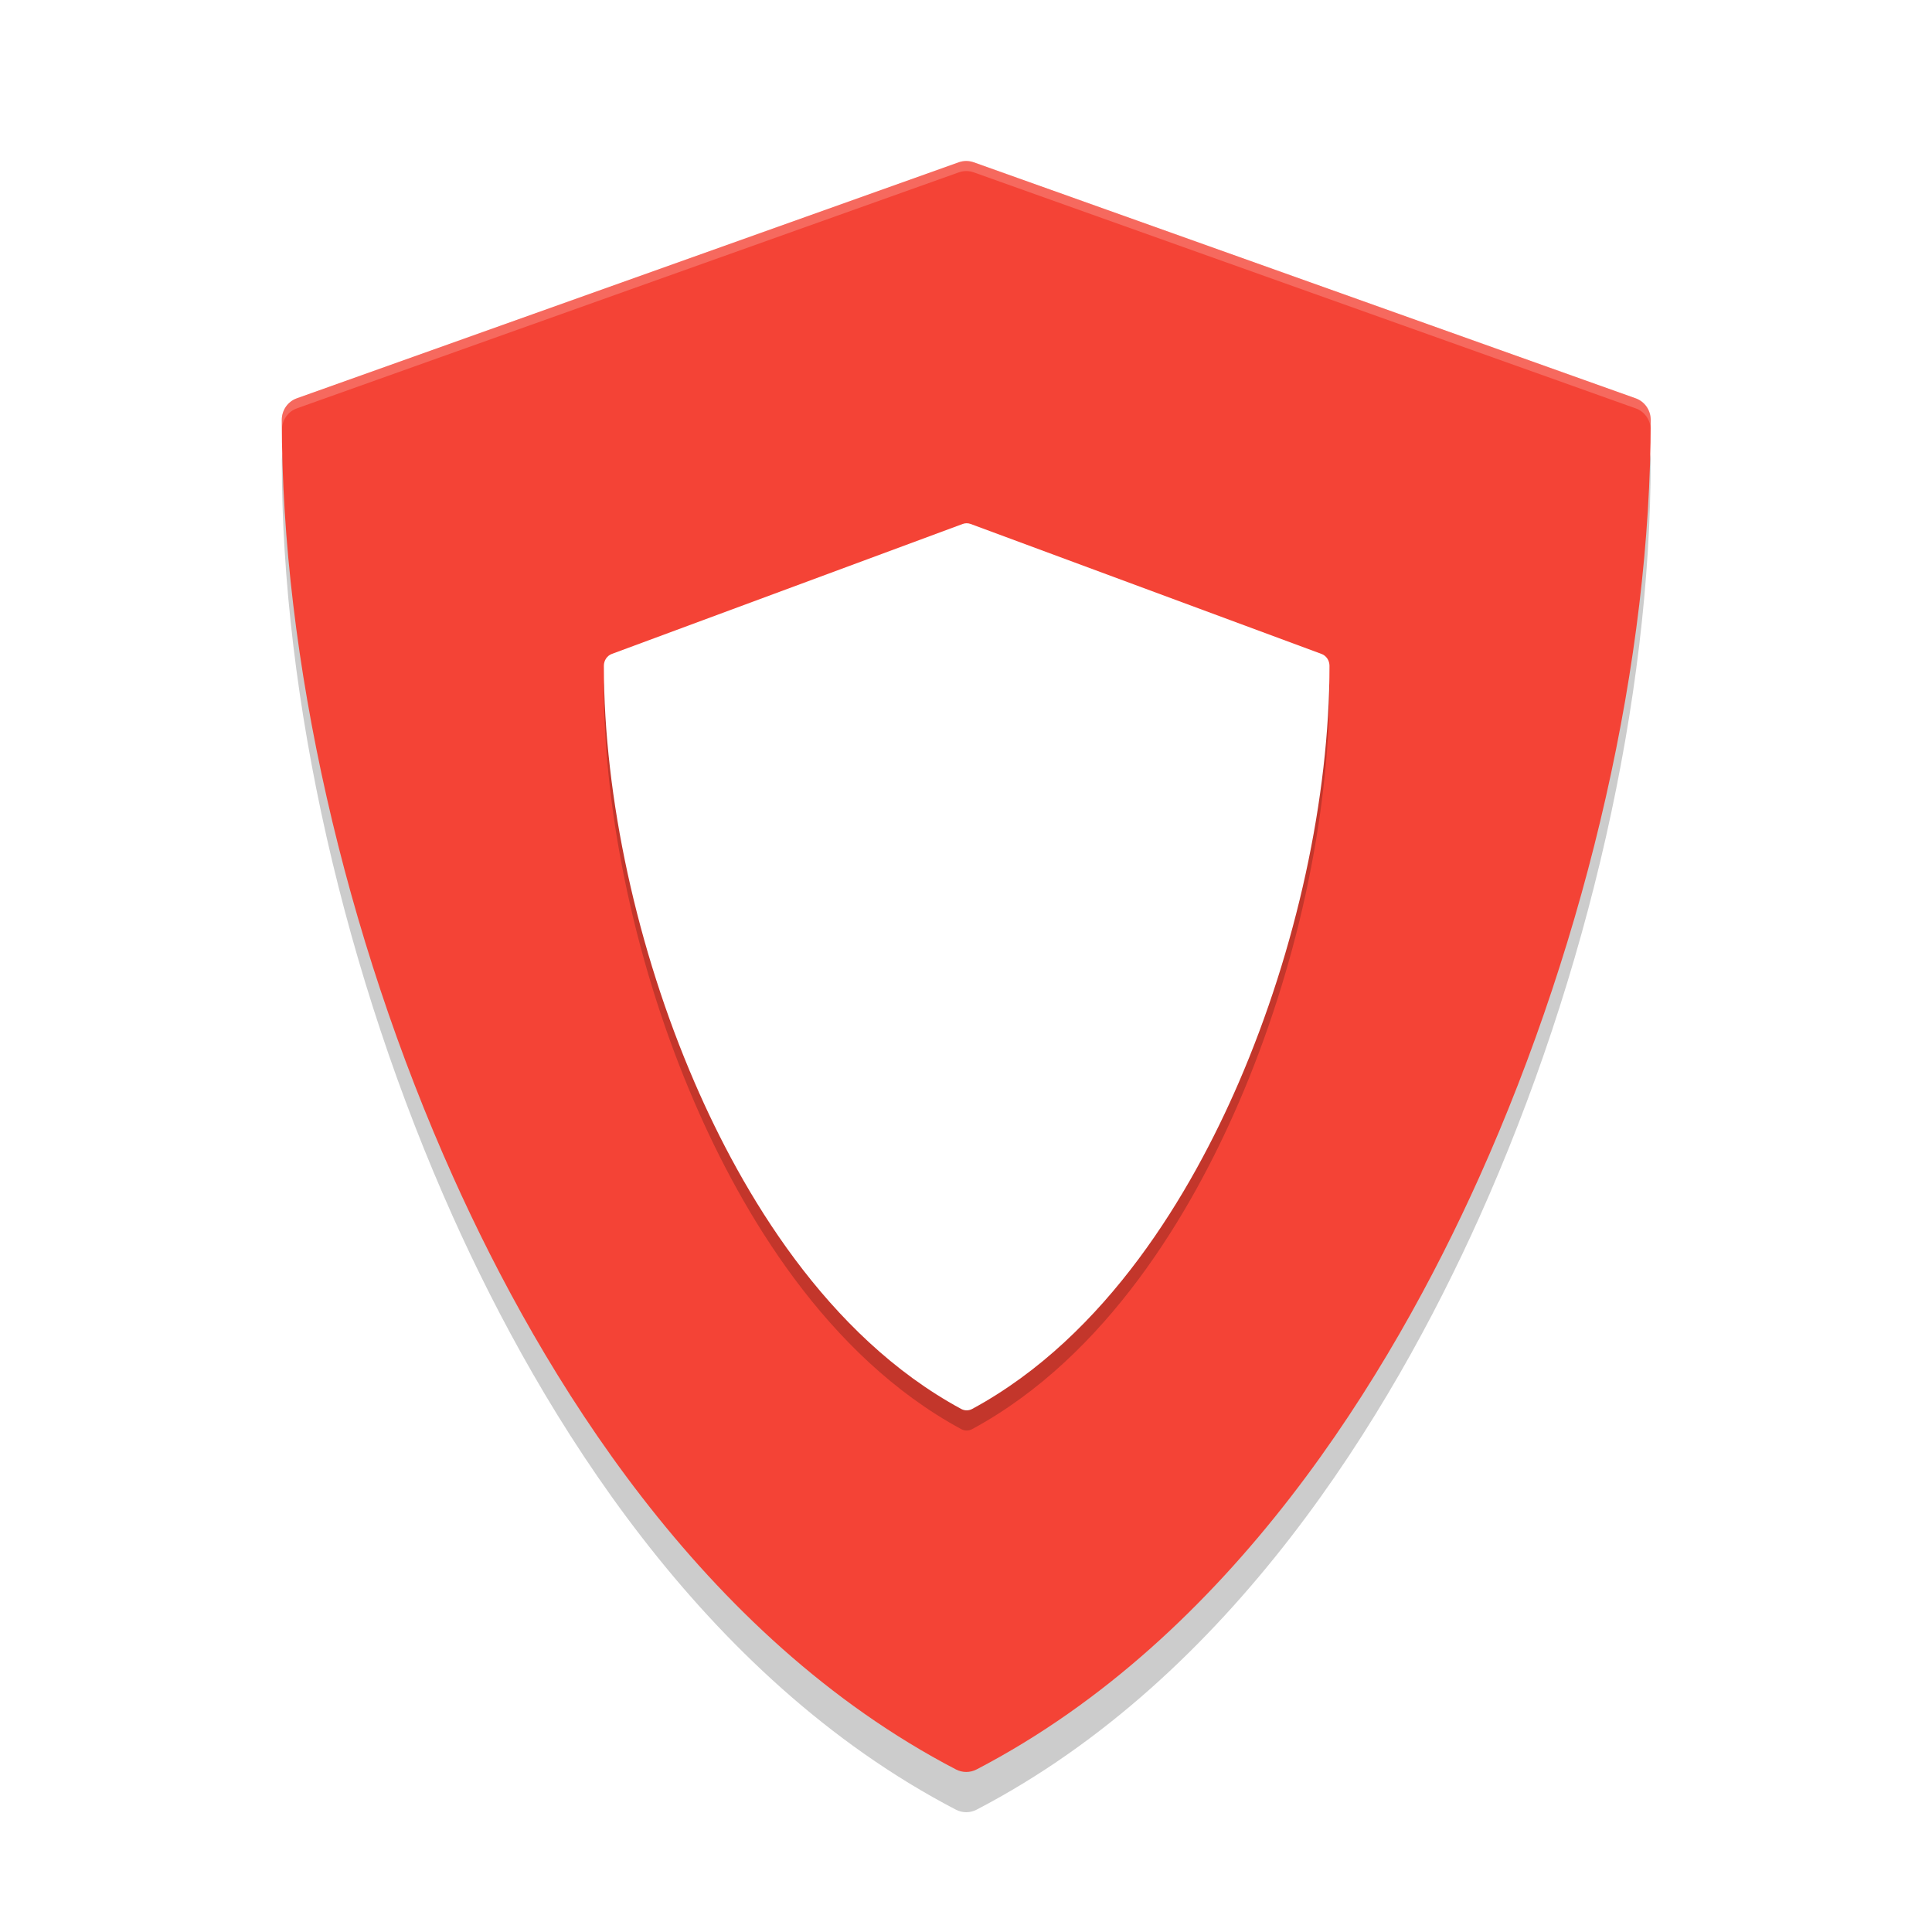 <?xml version="1.0" encoding="UTF-8" standalone="no"?>
<svg
   xmlns:dc="http://purl.org/dc/elements/1.1/"
   xmlns:cc="http://creativecommons.org/ns#"
   xmlns:rdf="http://www.w3.org/1999/02/22-rdf-syntax-ns#"
   xmlns:svg="http://www.w3.org/2000/svg"
   xmlns="http://www.w3.org/2000/svg"
   xmlns:sodipodi="http://sodipodi.sourceforge.net/DTD/sodipodi-0.dtd"
   xmlns:inkscape="http://www.inkscape.org/namespaces/inkscape"
   width="192"
   height="192"
   version="1"
   id="svg24"
   sodipodi:docname="system_security.svg"
   inkscape:version="1.0.2 (1.0.2+r75+1)">
  <defs
     id="defs28">
    <filter
       inkscape:collect="always"
       style="color-interpolation-filters:sRGB"
       id="filter866"
       x="-0.052"
       width="1.104"
       y="-0.045"
       height="1.089">
      <feGaussianBlur
         inkscape:collect="always"
         stdDeviation="6.559"
         id="feGaussianBlur868" />
    </filter>
    <filter
       inkscape:collect="always"
       style="color-interpolation-filters:sRGB"
       id="filter894"
       x="-0.052"
       width="1.104"
       y="-0.045"
       height="1.089">
      <feGaussianBlur
         inkscape:collect="always"
         stdDeviation="6.57"
         id="feGaussianBlur896" />
    </filter>
  </defs>
  <sodipodi:namedview
     pagecolor="#ffffff"
     bordercolor="#666666"
     borderopacity="1"
     objecttolerance="10"
     gridtolerance="10"
     guidetolerance="10"
     inkscape:pageopacity="0"
     inkscape:pageshadow="2"
     inkscape:window-width="1920"
     inkscape:window-height="1018"
     id="namedview26"
     showgrid="false"
     inkscape:zoom="1"
     inkscape:cx="14.362069"
     inkscape:cy="128.81225"
     inkscape:window-x="0"
     inkscape:window-y="30"
     inkscape:window-maximized="1"
     inkscape:current-layer="svg24"
     inkscape:document-rotation="0" />
  <g
     transform="matrix(0.449,0,0,0.454,16.852,20)"
     id="g852"
     style="opacity:0.2;fill:#000000;filter:url(#filter866)">
    <path
       d="M 324.48,51.943 177.99,0.285 c -1.076,-0.38 -2.25,-0.38 -3.326,0 L 28.174,51.943 c -1.999,0.705 -3.337,2.595 -3.337,4.715 0,52.278 13.834,112.71 37.956,165.8 19.566,43.069 54.751,100.52 111.25,129.62 0.719,0.37 1.504,0.555 2.29,0.555 0.786,0 1.571,-0.185 2.29,-0.555 56.496,-29.106 91.68,-86.556 111.25,-129.62 24.121,-53.094 37.955,-113.53 37.955,-165.8 0,-2.12 -1.338,-4.01 -3.337,-4.715 z"
       id="path850"
       inkscape:connector-curvature="0"
       style="fill:#000000" />
  </g>
  <g
     style="fill:#f44336;fill-opacity:1"
     id="g8"
     transform="matrix(0.449,0,0,0.454,16.852,16)">
    <path
       inkscape:connector-curvature="0"
       id="path6"
       d="M 324.48,51.943 177.99,0.285 c -1.076,-0.38 -2.25,-0.38 -3.326,0 L 28.174,51.943 c -1.999,0.705 -3.337,2.595 -3.337,4.715 0,52.278 13.834,112.71 37.956,165.8 19.566,43.069 54.751,100.52 111.25,129.62 0.719,0.37 1.504,0.555 2.29,0.555 0.786,0 1.571,-0.185 2.29,-0.555 56.496,-29.106 91.68,-86.556 111.25,-129.62 24.121,-53.094 37.955,-113.53 37.955,-165.8 0,-2.12 -1.338,-4.01 -3.337,-4.715 z"
       style="fill:#f44336;fill-opacity:1" />
  </g>
  <g
     id="g12"
     transform="matrix(0.238,0,0,0.25,54.1,54.004)"
     style="opacity:0.2;filter:url(#filter894)">
    <path
       inkscape:connector-curvature="0"
       id="path10"
       d="M 324.48,51.943 177.99,0.285 c -1.076,-0.38 -2.25,-0.38 -3.326,0 L 28.174,51.943 c -1.999,0.705 -3.337,2.595 -3.337,4.715 0,52.278 13.834,112.71 37.956,165.8 19.566,43.069 54.751,100.52 111.25,129.62 0.719,0.37 1.504,0.555 2.29,0.555 0.786,0 1.571,-0.185 2.29,-0.555 56.496,-29.106 91.68,-86.556 111.25,-129.62 24.121,-53.094 37.955,-113.53 37.955,-165.8 0,-2.12 -1.338,-4.01 -3.337,-4.715 z" />
  </g>
  <g
     style="fill:#ffffff"
     id="g16"
     transform="matrix(0.238,0,0,0.25,54.1,52)">
    <path
       inkscape:connector-curvature="0"
       id="path14"
       d="M 324.48,51.943 177.99,0.285 c -1.076,-0.38 -2.25,-0.38 -3.326,0 L 28.174,51.943 c -1.999,0.705 -3.337,2.595 -3.337,4.715 0,52.278 13.834,112.71 37.956,165.8 19.566,43.069 54.751,100.52 111.25,129.62 0.719,0.37 1.504,0.555 2.29,0.555 0.786,0 1.571,-0.185 2.29,-0.555 56.496,-29.106 91.68,-86.556 111.25,-129.62 24.121,-53.094 37.955,-113.53 37.955,-165.8 0,-2.12 -1.338,-4.01 -3.337,-4.715 z" />
  </g>
  <g
     transform="matrix(0.449,0,0,0.454,16.852,16)"
     id="g900"
     style="fill:#ffffff;opacity:0.2">
    <path
       style="fill:#ffffff;stroke-width:0.451"
       d="M 95.998 16 C 95.746 16 95.493 16.043 95.252 16.129 L 29.498 39.568 C 28.601 39.888 28 40.745 28 41.707 C 28 41.98 28.012 42.259 28.014 42.533 C 28.082 41.644 28.656 40.869 29.498 40.568 L 95.252 17.129 C 95.735 16.956 96.261 16.956 96.744 17.129 L 162.498 40.568 L 162.502 40.568 C 163.344 40.869 163.918 41.644 163.986 42.533 C 163.988 42.259 164 41.98 164 41.707 C 164 40.745 163.399 39.888 162.502 39.568 L 162.498 39.568 L 96.744 16.129 C 96.503 16.043 96.251 16 95.998 16 z "
       transform="matrix(2.228,0,0,2.204,-37.543,-35.263)"
       id="path898" />
  </g>
  <g
     style="opacity:0.2;fill:#ffffff"
     id="g904"
     transform="matrix(0.449,0,0,0.454,16.852,17)" />
</svg>
